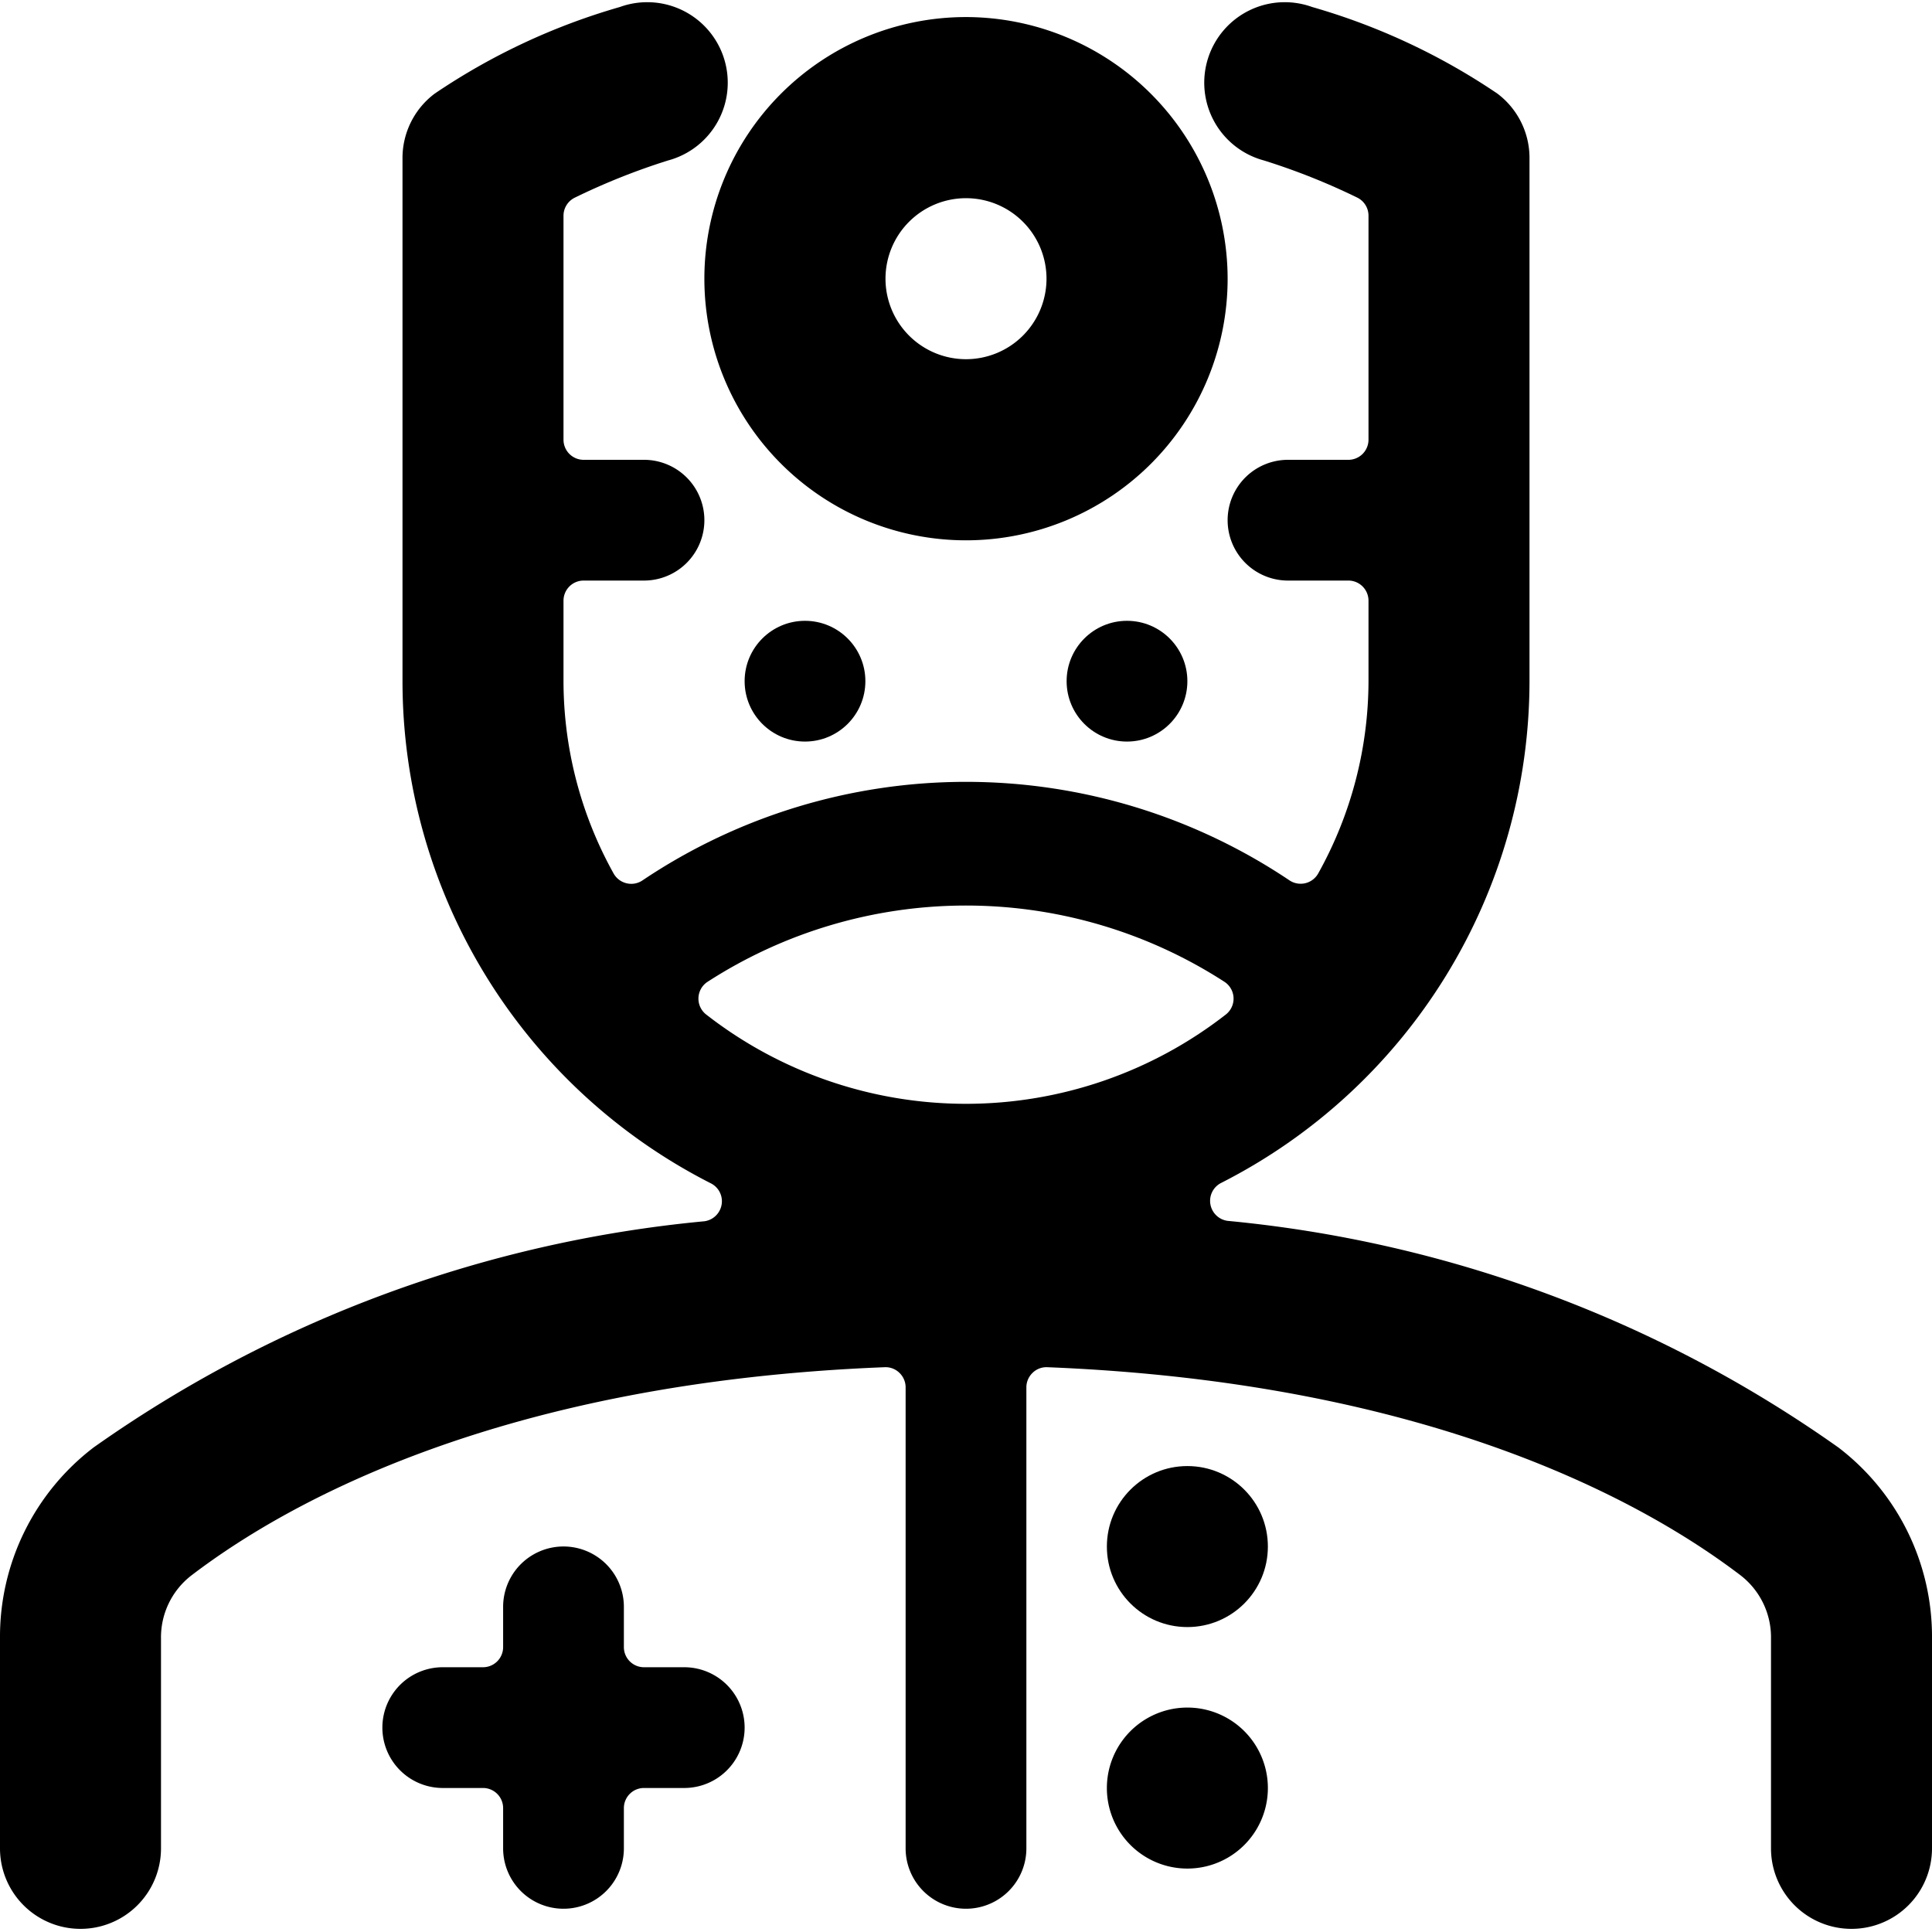 <svg xmlns="http://www.w3.org/2000/svg" viewBox="0 0 24 24"><title>professions-man-doctor-1</title><path d="M0,20.355v2.606a1,1,0,0,0,2,0H2V20.355a.971.971,0,0,1,.377-.784c1.194-.912,3.856-2.4,8.613-2.587a.245.245,0,0,1,.183.07.25.25,0,0,1,.077.18v5.727h0a.75.75,0,0,0,1.5,0h0V17.234a.25.25,0,0,1,.077-.18.245.245,0,0,1,.183-.07c4.757.189,7.419,1.675,8.614,2.587a.973.973,0,0,1,.376.784v2.606h0a1,1,0,0,0,2,0V20.355a2.957,2.957,0,0,0-1.163-2.374,15.686,15.686,0,0,0-7.587-2.815.251.251,0,0,1-.214-.206.249.249,0,0,1,.133-.265A7,7,0,0,0,19,8.462v-6.5a1,1,0,0,0-.4-.8A8.07,8.07,0,0,0,16.3.087,1,1,0,1,0,15.7,1.993a8.252,8.252,0,0,1,1.163.463A.25.25,0,0,1,17,2.68V5.462a.25.25,0,0,1-.25.25H16a.75.75,0,0,0,0,1.5h.75a.25.25,0,0,1,.25.25v1a4.92,4.92,0,0,1-.624,2.387.25.25,0,0,1-.358.087,7.209,7.209,0,0,0-8.036,0,.248.248,0,0,1-.2.036.251.251,0,0,1-.16-.122A4.92,4.92,0,0,1,7,8.462v-1a.25.25,0,0,1,.25-.25H8a.75.75,0,0,0,0-1.5H7.25A.25.25,0,0,1,7,5.462V2.68a.25.25,0,0,1,.139-.224A8.3,8.3,0,0,1,8.3,1.993,1,1,0,1,0,7.7.087,8.07,8.07,0,0,0,5.4,1.163a1,1,0,0,0-.4.8v6.5A7,7,0,0,0,8.831,14.7a.249.249,0,0,1,.133.265.251.251,0,0,1-.214.206A15.688,15.688,0,0,0,1.164,17.98,2.958,2.958,0,0,0,0,20.355ZM15.216,12.2a.25.25,0,0,1,.015.4,5.25,5.25,0,0,1-6.462,0,.25.25,0,0,1,.015-.4A5.913,5.913,0,0,1,15.216,12.2Z"/><path d="M7.75,22.461a.25.25,0,0,1,.25-.25h.5a.75.75,0,0,0,0-1.5H8a.25.25,0,0,1-.25-.25v-.5a.75.75,0,0,0-1.5,0v.5a.25.25,0,0,1-.25.25H5.5a.75.75,0,0,0,0,1.5H6a.25.25,0,0,1,.25.25v.5h0a.75.75,0,0,0,1.5,0h0Z"/><circle cx="14.75" cy="19.212" r="1"/><path d="M15.75,22.212a1,1,0,0,0-2,0,1,1,0,0,0,2,0Z"/><path d="M12,.212a3.25,3.25,0,1,0,3.25,3.25A3.254,3.254,0,0,0,12,.212Zm0,2.25a1,1,0,1,1-1,1A1,1,0,0,1,12,2.462Z"/><circle cx="14" cy="8.462" r="0.75"/><circle cx="10" cy="8.462" r="0.75"/></svg>